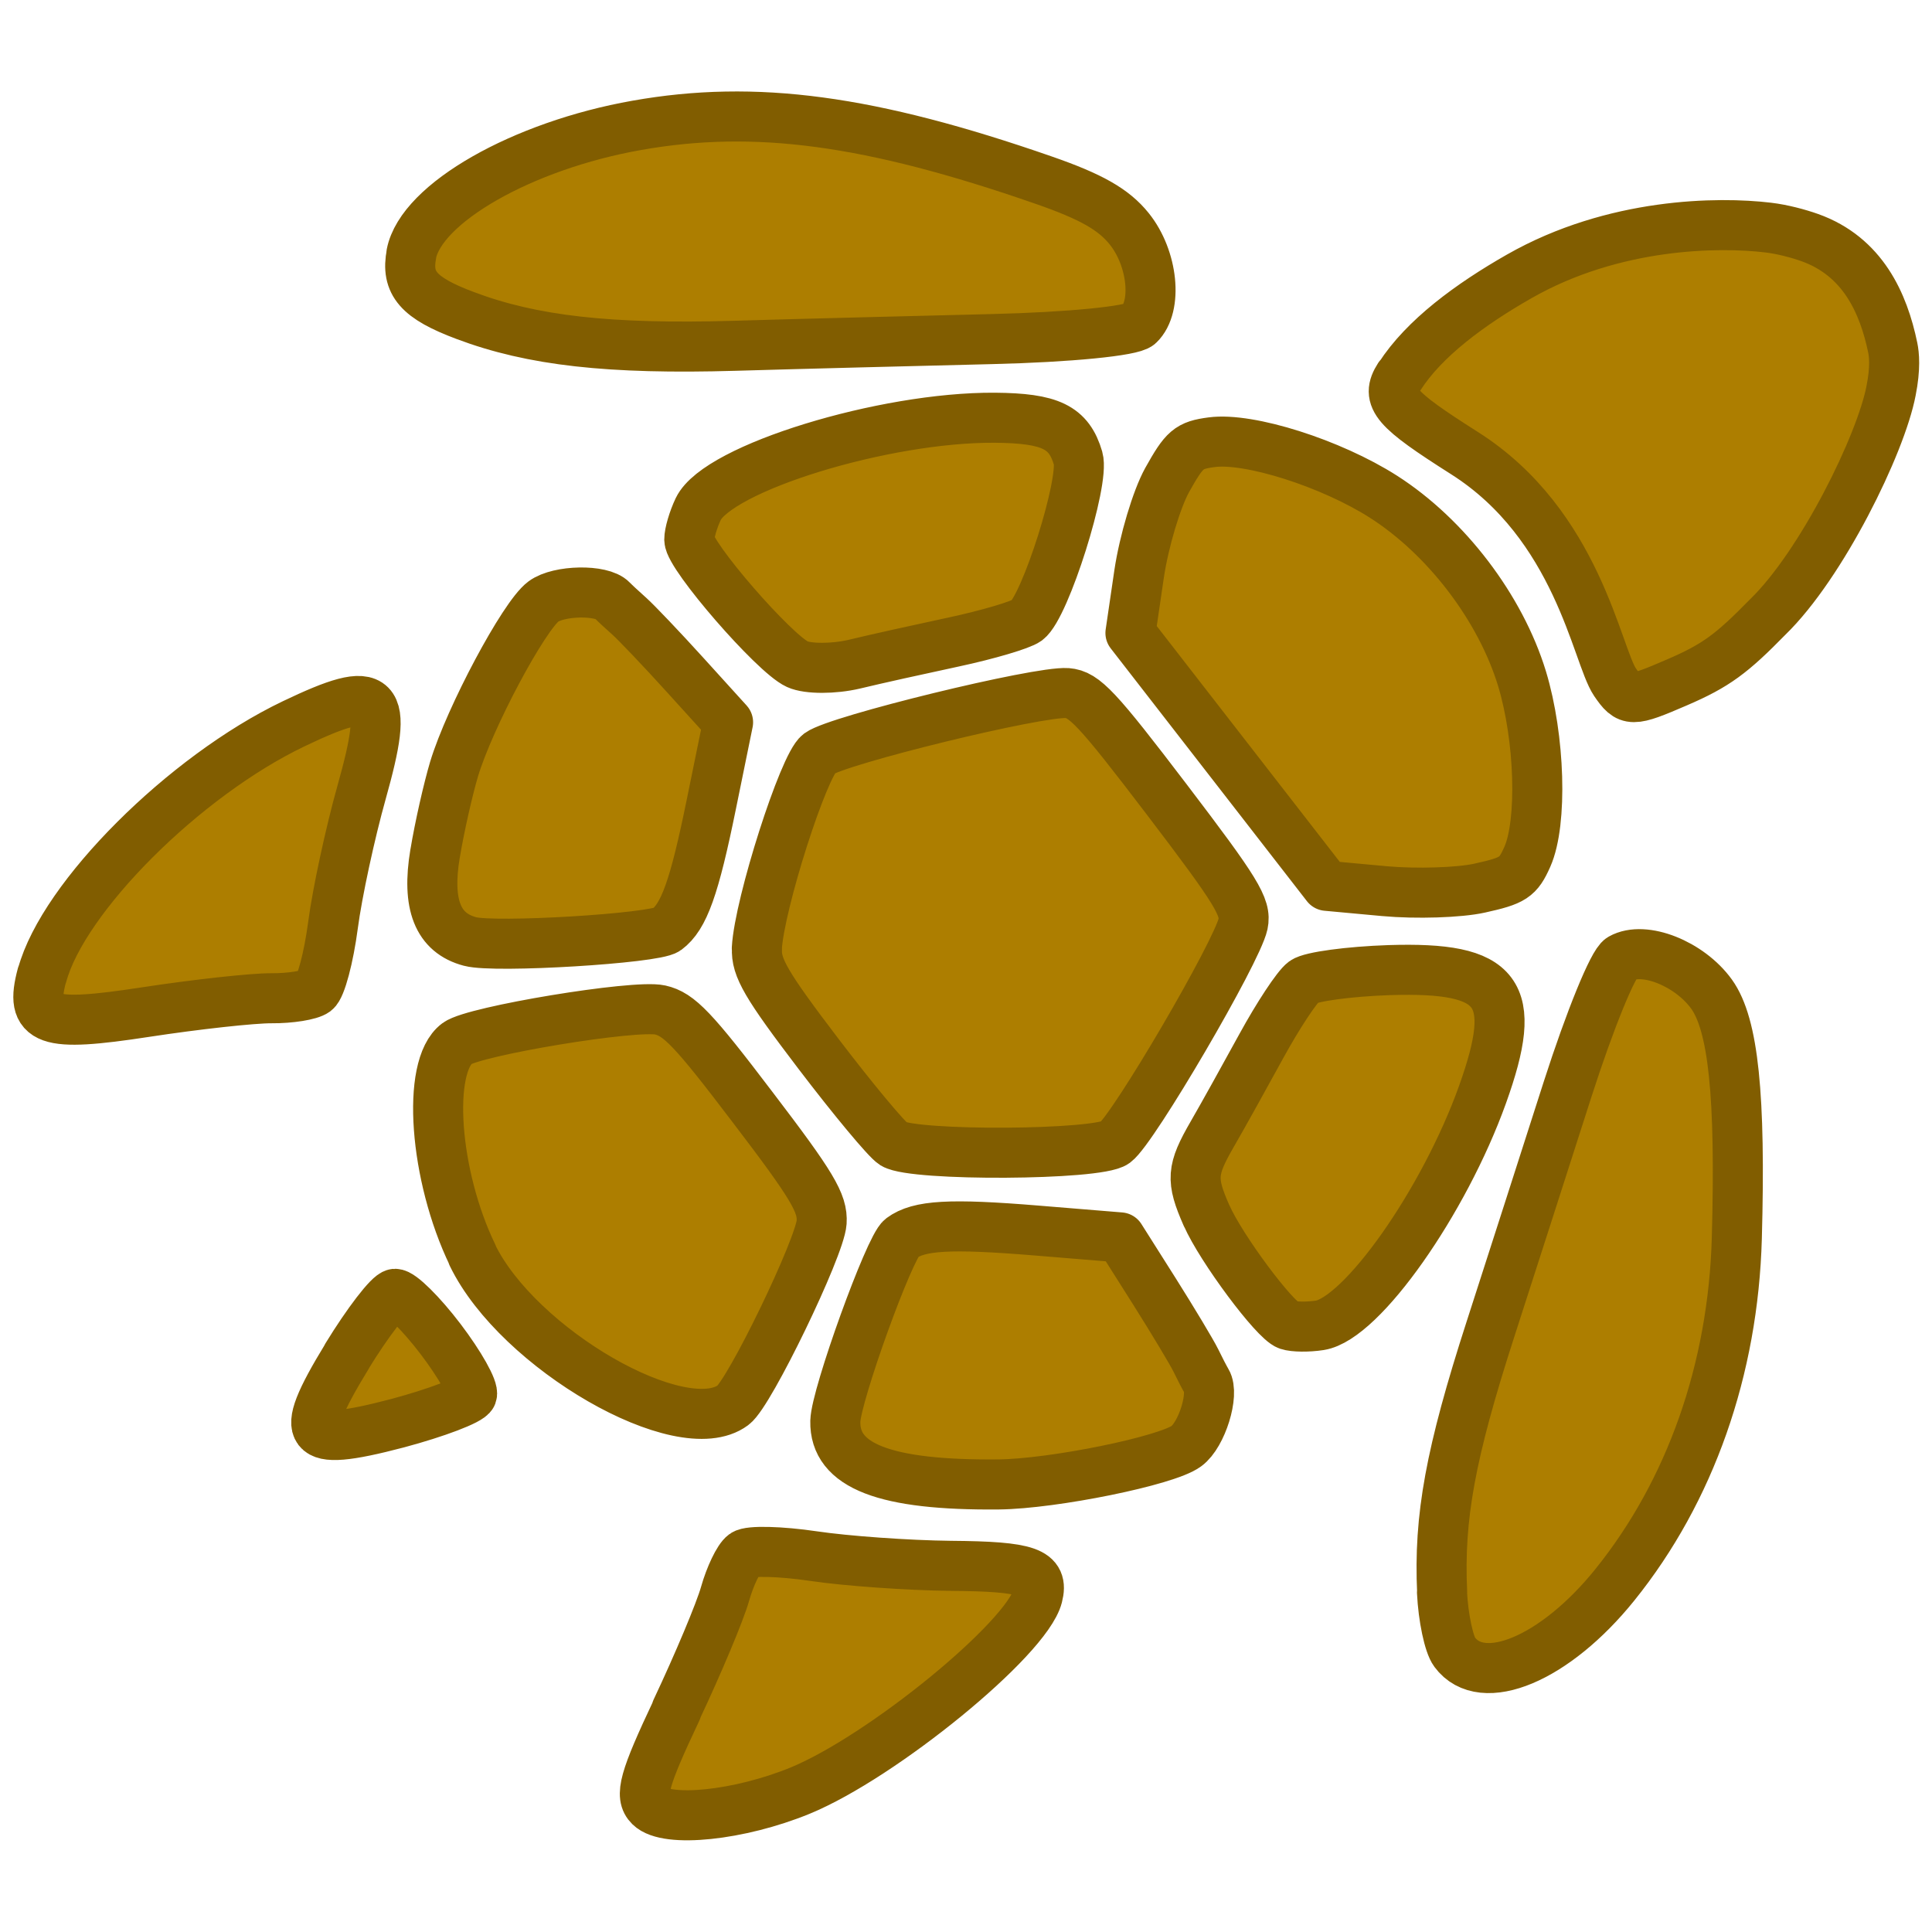 <?xml version="1.0" encoding="UTF-8" standalone="no"?>
<!-- Created with Inkscape (http://www.inkscape.org/) -->

<svg
   width="48"
   height="48"
   viewBox="0 0 12.7 12.7"
   version="1.1"
   id="svg1"
   xml:space="preserve"
   inkscape:version="1.4 (86a8ad7, 2024-10-11)"
   sodipodi:docname="turtle icon.svg"
   inkscape:export-filename="turtle icon.png"
   inkscape:export-xdpi="96"
   inkscape:export-ydpi="96"
   xmlns:inkscape="http://www.inkscape.org/namespaces/inkscape"
   xmlns:sodipodi="http://sodipodi.sourceforge.net/DTD/sodipodi-0.dtd"
   xmlns="http://www.w3.org/2000/svg"
   xmlns:svg="http://www.w3.org/2000/svg"><sodipodi:namedview
     id="namedview1"
     pagecolor="#ffffff"
     bordercolor="#000000"
     borderopacity="0.25"
     inkscape:showpageshadow="2"
     inkscape:pageopacity="0.0"
     inkscape:pagecheckerboard="0"
     inkscape:deskcolor="#d1d1d1"
     inkscape:document-units="mm"
     inkscape:zoom="5.6568543"
     inkscape:cx="30.670756"
     inkscape:cy="8.2201163"
     inkscape:window-width="1920"
     inkscape:window-height="1051"
     inkscape:window-x="-9"
     inkscape:window-y="-9"
     inkscape:window-maximized="1"
     inkscape:current-layer="layer1" /><defs
     id="defs1" /><g
     inkscape:label="Layer 1"
     inkscape:groupmode="layer"
     id="layer1"
     transform="translate(-96.328,-137.259)"><path
       style="fill:#ad7e00;fill-opacity:1;stroke:#815d00;stroke-width:0.329;stroke-linecap:round;stroke-linejoin:round;stroke-dasharray:none;stroke-opacity:1;paint-order:normal"
       d="m 98.608,146.175 c 0.136,-0.222 0.278,-0.407 0.316,-0.411 0.038,-0.003 0.173,0.13 0.3,0.297 0.127,0.167 0.22,0.332 0.206,0.367 -0.014,0.035 -0.233,0.118 -0.487,0.186 -0.334,0.088 -0.479,0.1 -0.522,0.044 -0.043,-0.057 0.009,-0.19 0.188,-0.483 z m -2.003,-2.506 c 0.138,-0.512 0.934,-1.308 1.653,-1.652 0.567,-0.271 0.631,-0.206 0.447,0.45 -0.075,0.267 -0.16,0.66 -0.188,0.873 -0.028,0.213 -0.08,0.409 -0.116,0.435 -0.035,0.026 -0.165,0.047 -0.288,0.046 -0.123,-7.2e-4 -0.495,0.04 -0.828,0.091 -0.658,0.101 -0.763,0.063 -0.681,-0.244 z m 4.169,4.831 c 0.143,-0.303 0.287,-0.646 0.32,-0.763 0.033,-0.117 0.089,-0.234 0.125,-0.26 0.035,-0.026 0.24,-0.021 0.456,0.011 0.215,0.032 0.621,0.061 0.902,0.064 0.512,0.004 0.613,0.041 0.572,0.2 -0.072,0.28 -1.022,1.056 -1.562,1.278 -0.398,0.163 -0.876,0.213 -0.987,0.103 -0.069,-0.068 -0.039,-0.178 0.176,-0.633 z m -1.34,-2.992 c -0.252,-0.521 -0.304,-1.239 -0.101,-1.39 0.11,-0.082 1.168,-0.257 1.334,-0.22 0.125,0.028 0.218,0.125 0.609,0.64 0.392,0.514 0.461,0.63 0.453,0.756 -0.011,0.165 -0.473,1.122 -0.582,1.202 -0.338,0.251 -1.415,-0.37 -1.714,-0.987 z m -0.246,-2.637 c 0.029,-0.176 0.086,-0.426 0.125,-0.557 0.103,-0.34 0.458,-1.005 0.587,-1.101 0.101,-0.075 0.384,-0.08 0.452,-0.008 0.016,0.017 0.067,0.064 0.113,0.105 0.046,0.041 0.212,0.215 0.367,0.386 l 0.282,0.311 -0.109,0.534 c -0.113,0.556 -0.181,0.744 -0.295,0.829 -0.079,0.058 -1.128,0.122 -1.292,0.078 -0.212,-0.056 -0.286,-0.243 -0.23,-0.578 z m 2.631,3.731 c 0.003,-0.168 0.356,-1.146 0.435,-1.204 0.115,-0.085 0.317,-0.097 0.889,-0.05 l 0.549,0.045 0.224,0.354 c 0.123,0.195 0.246,0.4 0.273,0.455 0.027,0.056 0.059,0.117 0.071,0.137 0.051,0.084 -0.031,0.351 -0.133,0.426 -0.13,0.097 -0.875,0.248 -1.234,0.252 -0.749,0.007 -1.08,-0.121 -1.074,-0.415 z m -0.516,-3.109 c 0.016,-0.292 0.308,-1.205 0.409,-1.28 0.12,-0.089 1.442,-0.412 1.631,-0.398 0.113,0.009 0.196,0.097 0.656,0.701 0.459,0.603 0.523,0.707 0.5,0.817 -0.039,0.183 -0.72,1.348 -0.841,1.437 -0.113,0.084 -1.323,0.09 -1.456,0.009 -0.045,-0.028 -0.267,-0.295 -0.494,-0.593 -0.344,-0.452 -0.411,-0.567 -0.404,-0.692 z m -2.271,-4.565 c 0.065,-0.333 0.729,-0.712 1.482,-0.845 0.778,-0.138 1.535,-0.036 2.674,0.36 0.314,0.109 0.461,0.193 0.563,0.32 0.156,0.194 0.188,0.511 0.064,0.63 -0.043,0.042 -0.462,0.083 -0.968,0.095 -0.49,0.012 -1.25,0.031 -1.688,0.044 -0.825,0.024 -1.333,-0.033 -1.773,-0.199 -0.307,-0.115 -0.391,-0.212 -0.353,-0.406 z m 6.776,8.797 c -0.023,-0.492 0.054,-0.912 0.317,-1.727 0.137,-0.425 0.366,-1.136 0.508,-1.58 0.146,-0.454 0.299,-0.83 0.351,-0.859 0.151,-0.085 0.45,0.034 0.595,0.235 0.143,0.199 0.192,0.666 0.166,1.604 -0.024,0.862 -0.305,1.662 -0.802,2.279 -0.392,0.487 -0.871,0.688 -1.053,0.442 -0.038,-0.051 -0.075,-0.228 -0.083,-0.393 z m -4.949,-6.919 c -3.7e-4,-0.041 0.026,-0.132 0.059,-0.201 0.129,-0.269 1.22,-0.605 1.949,-0.6 0.366,0.003 0.488,0.062 0.548,0.267 0.044,0.151 -0.216,0.976 -0.336,1.065 -0.041,0.03 -0.257,0.094 -0.481,0.142 -0.224,0.048 -0.518,0.113 -0.654,0.146 -0.136,0.032 -0.305,0.032 -0.375,6e-5 -0.153,-0.07 -0.709,-0.711 -0.71,-0.818 z m 3.4,4.443 c -0.103,-0.235 -0.099,-0.298 0.039,-0.537 0.069,-0.119 0.213,-0.379 0.322,-0.578 0.109,-0.199 0.234,-0.389 0.279,-0.422 0.045,-0.033 0.297,-0.067 0.561,-0.076 0.73,-0.023 0.855,0.144 0.613,0.819 -0.253,0.705 -0.793,1.472 -1.069,1.516 -0.077,0.012 -0.17,0.011 -0.209,-0.002 -0.088,-0.03 -0.441,-0.505 -0.535,-0.719 z m -0.443,-4.218 c 0.032,-0.214 0.115,-0.491 0.184,-0.616 0.114,-0.204 0.142,-0.229 0.293,-0.249 0.246,-0.033 0.784,0.138 1.129,0.358 0.413,0.264 0.769,0.731 0.911,1.196 0.118,0.389 0.135,0.946 0.035,1.171 -0.061,0.137 -0.092,0.157 -0.313,0.206 -0.135,0.03 -0.417,0.039 -0.626,0.02 l -0.38,-0.035 -0.645,-0.831 -0.645,-0.831 z m 1.712,-1.297 c 0.161,-0.251 0.463,-0.474 0.788,-0.659 0.62,-0.353 1.309,-0.359 1.635,-0.32 0.093,0.011 0.198,0.039 0.274,0.066 0.347,0.124 0.484,0.429 0.545,0.724 0.009,0.043 0.019,0.131 -0.011,0.282 -0.067,0.352 -0.456,1.144 -0.811,1.488 -0.236,0.241 -0.339,0.319 -0.597,0.43 -0.299,0.129 -0.317,0.129 -0.407,-0.002 -0.12,-0.177 -0.245,-1.034 -0.99,-1.506 -0.457,-0.29 -0.519,-0.361 -0.429,-0.502 z"
       id="path1"
       sodipodi:nodetypes="scscsssssssscssssssssssssssssssscssssscsssccsssssssscssssssssssssssssssssssssssssscssssssscsssssssssssssssssscccsssssssssssssscscccs" /></g></svg>

